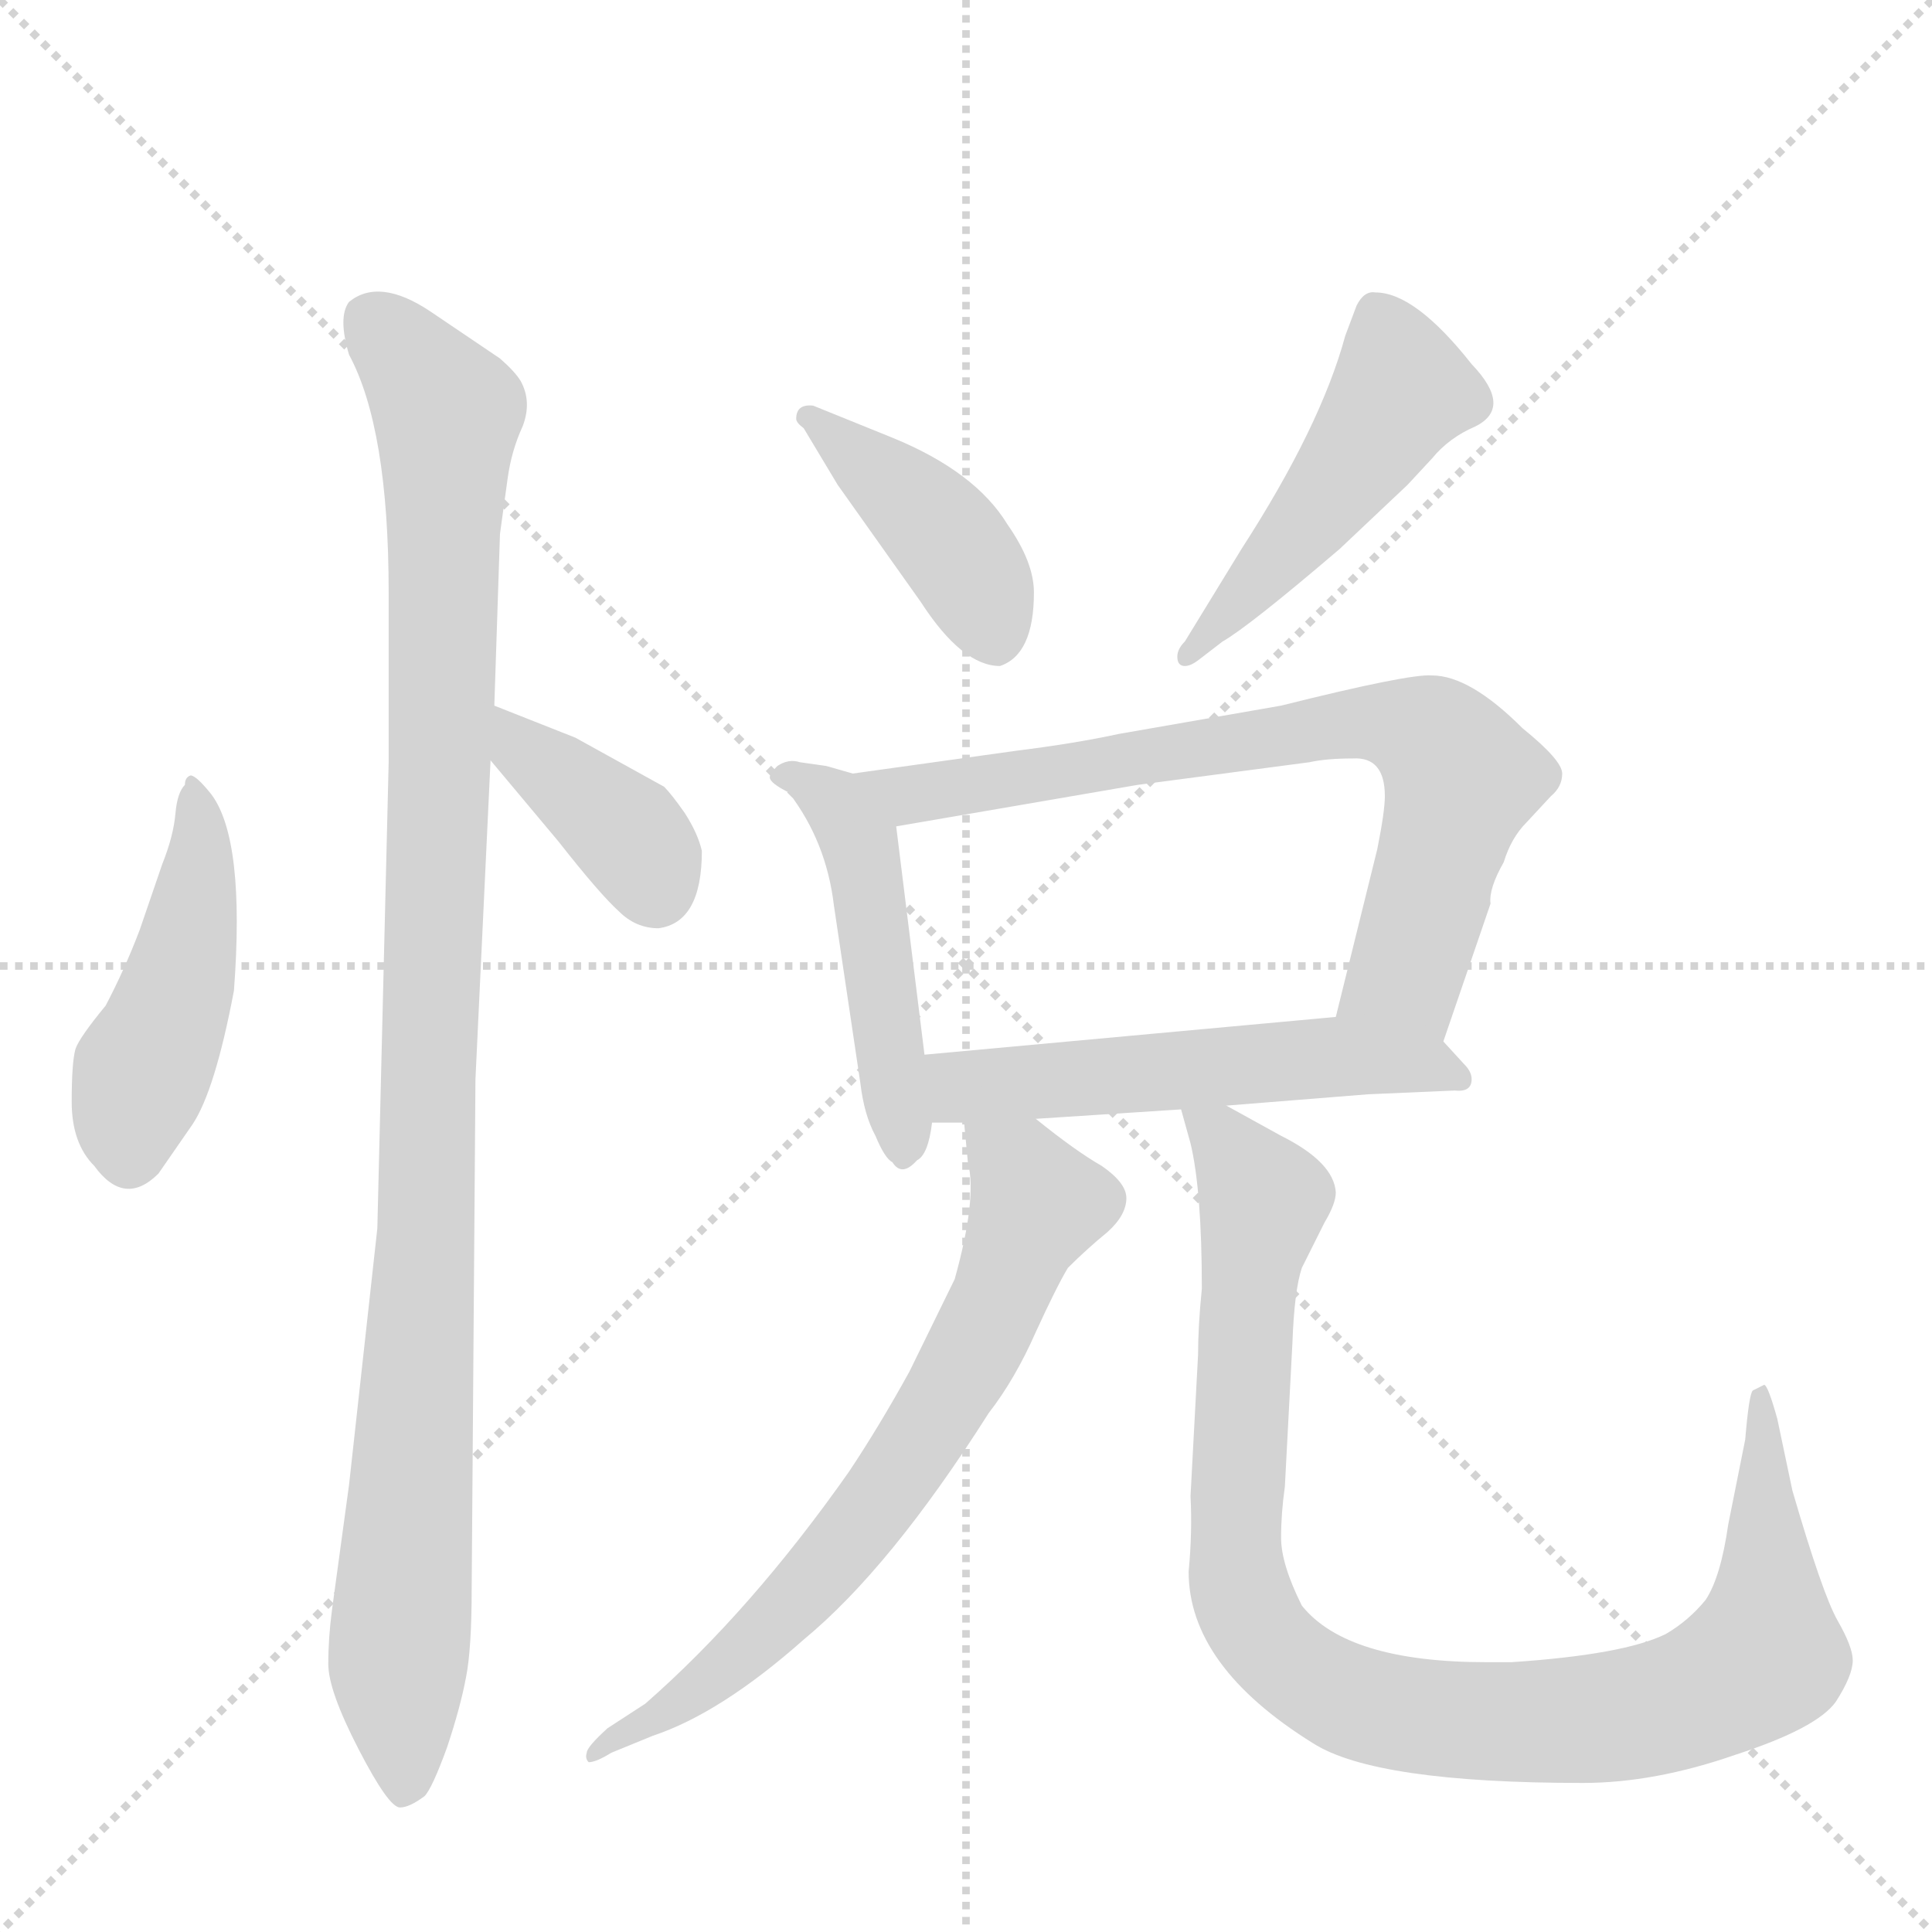 <svg version="1.1" viewBox="0 0 1024 1024" xmlns="http://www.w3.org/2000/svg">
  <g stroke="lightgray" stroke-dasharray="1,1" stroke-width="1" transform="scale(4, 4)">
    <line x1="0" y1="0" x2="256" y2="256"></line>
    <line x1="256" y1="0" x2="0" y2="256"></line>
    <line x1="128" y1="0" x2="128" y2="256"></line>
    <line x1="0" y1="128" x2="256" y2="128"></line>
  </g>
  <g transform="scale(1, -1) translate(0, -848)">
    <style type="text/css">
      
        @keyframes keyframes0 {
          from {
            stroke: blue;
            stroke-dashoffset: 456;
            stroke-width: 128;
          }
          60% {
            animation-timing-function: step-end;
            stroke: blue;
            stroke-dashoffset: 0;
            stroke-width: 128;
          }
          to {
            stroke: black;
            stroke-width: 1024;
          }
        }
        #make-me-a-hanzi-animation-0 {
          animation: keyframes0 0.621s both;
          animation-delay: 0s;
          animation-timing-function: linear;
        }
      
        @keyframes keyframes1 {
          from {
            stroke: blue;
            stroke-dashoffset: 1051;
            stroke-width: 128;
          }
          77% {
            animation-timing-function: step-end;
            stroke: blue;
            stroke-dashoffset: 0;
            stroke-width: 128;
          }
          to {
            stroke: black;
            stroke-width: 1024;
          }
        }
        #make-me-a-hanzi-animation-1 {
          animation: keyframes1 1.105s both;
          animation-delay: 0.621s;
          animation-timing-function: linear;
        }
      
        @keyframes keyframes2 {
          from {
            stroke: blue;
            stroke-dashoffset: 378;
            stroke-width: 128;
          }
          55% {
            animation-timing-function: step-end;
            stroke: blue;
            stroke-dashoffset: 0;
            stroke-width: 128;
          }
          to {
            stroke: black;
            stroke-width: 1024;
          }
        }
        #make-me-a-hanzi-animation-2 {
          animation: keyframes2 0.558s both;
          animation-delay: 1.726s;
          animation-timing-function: linear;
        }
      
        @keyframes keyframes3 {
          from {
            stroke: blue;
            stroke-dashoffset: 414;
            stroke-width: 128;
          }
          57% {
            animation-timing-function: step-end;
            stroke: blue;
            stroke-dashoffset: 0;
            stroke-width: 128;
          }
          to {
            stroke: black;
            stroke-width: 1024;
          }
        }
        #make-me-a-hanzi-animation-3 {
          animation: keyframes3 0.587s both;
          animation-delay: 2.284s;
          animation-timing-function: linear;
        }
      
        @keyframes keyframes4 {
          from {
            stroke: blue;
            stroke-dashoffset: 476;
            stroke-width: 128;
          }
          61% {
            animation-timing-function: step-end;
            stroke: blue;
            stroke-dashoffset: 0;
            stroke-width: 128;
          }
          to {
            stroke: black;
            stroke-width: 1024;
          }
        }
        #make-me-a-hanzi-animation-4 {
          animation: keyframes4 0.637s both;
          animation-delay: 2.871s;
          animation-timing-function: linear;
        }
      
        @keyframes keyframes5 {
          from {
            stroke: blue;
            stroke-dashoffset: 472;
            stroke-width: 128;
          }
          61% {
            animation-timing-function: step-end;
            stroke: blue;
            stroke-dashoffset: 0;
            stroke-width: 128;
          }
          to {
            stroke: black;
            stroke-width: 1024;
          }
        }
        #make-me-a-hanzi-animation-5 {
          animation: keyframes5 0.634s both;
          animation-delay: 3.508s;
          animation-timing-function: linear;
        }
      
        @keyframes keyframes6 {
          from {
            stroke: blue;
            stroke-dashoffset: 727;
            stroke-width: 128;
          }
          70% {
            animation-timing-function: step-end;
            stroke: blue;
            stroke-dashoffset: 0;
            stroke-width: 128;
          }
          to {
            stroke: black;
            stroke-width: 1024;
          }
        }
        #make-me-a-hanzi-animation-6 {
          animation: keyframes6 0.842s both;
          animation-delay: 4.142s;
          animation-timing-function: linear;
        }
      
        @keyframes keyframes7 {
          from {
            stroke: blue;
            stroke-dashoffset: 538;
            stroke-width: 128;
          }
          64% {
            animation-timing-function: step-end;
            stroke: blue;
            stroke-dashoffset: 0;
            stroke-width: 128;
          }
          to {
            stroke: black;
            stroke-width: 1024;
          }
        }
        #make-me-a-hanzi-animation-7 {
          animation: keyframes7 0.688s both;
          animation-delay: 4.984s;
          animation-timing-function: linear;
        }
      
        @keyframes keyframes8 {
          from {
            stroke: blue;
            stroke-dashoffset: 687;
            stroke-width: 128;
          }
          69% {
            animation-timing-function: step-end;
            stroke: blue;
            stroke-dashoffset: 0;
            stroke-width: 128;
          }
          to {
            stroke: black;
            stroke-width: 1024;
          }
        }
        #make-me-a-hanzi-animation-8 {
          animation: keyframes8 0.809s both;
          animation-delay: 5.672s;
          animation-timing-function: linear;
        }
      
        @keyframes keyframes9 {
          from {
            stroke: blue;
            stroke-dashoffset: 974;
            stroke-width: 128;
          }
          76% {
            animation-timing-function: step-end;
            stroke: blue;
            stroke-dashoffset: 0;
            stroke-width: 128;
          }
          to {
            stroke: black;
            stroke-width: 1024;
          }
        }
        #make-me-a-hanzi-animation-9 {
          animation: keyframes9 1.043s both;
          animation-delay: 6.481s;
          animation-timing-function: linear;
        }
      
    </style>
    
      <path d="M 98 432 Q 94 428 93 417 Q 92 405 86 390 L 74 355 Q 66 334 56 315 Q 42 298 40 292 Q 38 285 38 264 Q 38 242 50 230 Q 66 208 84 226 L 102 252 Q 114 270 124 323 Q 130 403 112 427 Q 104 437 101 437 Q 98 436 98 432 Z" fill="lightgray"></path>
    
      <path d="M 262 474 L 265 565 L 269 594 Q 271 609 277 622 Q 282 635 276 646 Q 273 651 265 658 L 228 683 Q 201 701 185 688 Q 179 680 185 660 Q 206 621 206 534 L 206 444 L 200 197 L 185 61 L 176 -5 Q 174 -20 174 -34 Q 174 -48 190 -79 Q 206 -110 212 -110 Q 217 -110 225 -104 Q 229 -100 237 -78 Q 244 -57 247 -41 Q 250 -26 250 6 L 252 276 L 260 445 L 262 474 Z" fill="lightgray"></path>
    
      <path d="M 372 397 Q 370 406 363 417 Q 356 427 352 431 L 305 457 L 262 474 C 234 485 241 468 260 445 L 296 402 Q 318 374 328 365 Q 337 356 349 356 Q 372 359 372 397 Z" fill="lightgray"></path>
    
      <path d="M 426 621 L 444 591 L 488 529 Q 510 495 530 495 Q 548 501 548 534 Q 548 550 534 570 Q 517 598 473 616 L 431 633 Q 422 634 422 626 Q 422 624 426 621 Z" fill="lightgray"></path>
    
      <path d="M 635 498 L 648 508 Q 662 516 710 557 L 746 591 L 759 605 Q 768 616 782 622 Q 802 632 780 655 Q 750 693 729 693 Q 723 694 719 686 L 713 670 Q 700 622 658 557 L 628 508 Q 624 504 624 500 Q 624 495 628 495 Q 631 495 635 498 Z" fill="lightgray"></path>
    
      <path d="M 452 438 L 438 442 L 424 444 Q 418 446 412 442 Q 408 438 408 436 Q 408 433 418 428 Q 438 402 442 368 L 456 274 Q 458 257 464 246 Q 469 234 473 232 Q 478 224 486 233 Q 492 236 494 253 L 490 289 L 475 410 C 472 432 472 432 452 438 Z" fill="lightgray"></path>
    
      <path d="M 765 296 L 790 369 Q 789 377 797 391 Q 801 404 809 412 L 822 426 Q 828 431 828 438 Q 828 445 807 462 Q 779 490 759 490 Q 747 491 679 474 L 593 459 Q 570 454 538 450 L 452 438 C 422 434 445 405 475 410 L 603 432 L 694 444 Q 703 446 717 446 Q 734 447 734 426 Q 734 418 730 398 L 708 309 C 701 280 755 268 765 296 Z" fill="lightgray"></path>
    
      <path d="M 780 276 Q 780 280 776 284 L 765 296 C 750 313 738 312 708 309 L 490 289 C 460 286 464 253 494 253 L 511 253 L 549 255 L 626 260 L 650 262 L 725 268 L 771 270 Q 780 269 780 276 Z" fill="lightgray"></path>
    
      <path d="M 511 253 L 513 232 Q 518 213 506 170 L 482 121 Q 466 92 450 68 Q 398 -6 342 -55 L 322 -68 Q 311 -78 311 -81 Q 310 -84 312 -86 Q 316 -86 324 -81 L 346 -72 Q 382 -60 426 -21 Q 472 17 524 99 Q 538 117 549 142 Q 560 166 566 176 Q 576 186 587 195 Q 597 204 597 213 Q 597 221 584 230 Q 570 238 549 255 C 525 274 508 283 511 253 Z" fill="lightgray"></path>
    
      <path d="M 626 260 L 631 242 Q 637 217 637 165 Q 635 145 635 130 L 631 55 Q 632 36 630 15 Q 630 -35 696 -76 Q 729 -97 839 -97 Q 877 -97 920 -82 Q 963 -68 973 -54 Q 982 -40 982 -32 Q 982 -25 974 -11 Q 966 3 950 58 L 942 96 Q 937 114 935 114 L 929 111 Q 927 109 925 85 L 916 40 Q 912 12 904 0 Q 895 -11 883 -18 Q 861 -29 801 -33 L 788 -33 Q 714 -33 690 -3 Q 679 19 679 33 Q 679 46 681 60 L 685 136 Q 686 164 690 176 L 702 200 Q 708 210 708 216 Q 707 232 679 246 L 650 262 C 624 276 621 278 626 260 Z" fill="lightgray"></path>
    
    
      <clipPath id="make-me-a-hanzi-clip-0">
        <path d="M 98 432 Q 94 428 93 417 Q 92 405 86 390 L 74 355 Q 66 334 56 315 Q 42 298 40 292 Q 38 285 38 264 Q 38 242 50 230 Q 66 208 84 226 L 102 252 Q 114 270 124 323 Q 130 403 112 427 Q 104 437 101 437 Q 98 436 98 432 Z"></path>
      </clipPath>
      <path clip-path="url(#make-me-a-hanzi-clip-0)" d="M 106 431 L 106 387 L 97 335 L 69 260 L 69 237" fill="none" id="make-me-a-hanzi-animation-0" stroke-dasharray="328 656" stroke-linecap="round"></path>
    
      <clipPath id="make-me-a-hanzi-clip-1">
        <path d="M 262 474 L 265 565 L 269 594 Q 271 609 277 622 Q 282 635 276 646 Q 273 651 265 658 L 228 683 Q 201 701 185 688 Q 179 680 185 660 Q 206 621 206 534 L 206 444 L 200 197 L 185 61 L 176 -5 Q 174 -20 174 -34 Q 174 -48 190 -79 Q 206 -110 212 -110 Q 217 -110 225 -104 Q 229 -100 237 -78 Q 244 -57 247 -41 Q 250 -26 250 6 L 252 276 L 260 445 L 262 474 Z"></path>
      </clipPath>
      <path clip-path="url(#make-me-a-hanzi-clip-1)" d="M 196 679 L 238 629 L 226 204 L 211 -28 L 215 -100" fill="none" id="make-me-a-hanzi-animation-1" stroke-dasharray="923 1846" stroke-linecap="round"></path>
    
      <clipPath id="make-me-a-hanzi-clip-2">
        <path d="M 372 397 Q 370 406 363 417 Q 356 427 352 431 L 305 457 L 262 474 C 234 485 241 468 260 445 L 296 402 Q 318 374 328 365 Q 337 356 349 356 Q 372 359 372 397 Z"></path>
      </clipPath>
      <path clip-path="url(#make-me-a-hanzi-clip-2)" d="M 267 466 L 277 450 L 331 408 L 347 377" fill="none" id="make-me-a-hanzi-animation-2" stroke-dasharray="250 500" stroke-linecap="round"></path>
    
      <clipPath id="make-me-a-hanzi-clip-3">
        <path d="M 426 621 L 444 591 L 488 529 Q 510 495 530 495 Q 548 501 548 534 Q 548 550 534 570 Q 517 598 473 616 L 431 633 Q 422 634 422 626 Q 422 624 426 621 Z"></path>
      </clipPath>
      <path clip-path="url(#make-me-a-hanzi-clip-3)" d="M 428 627 L 506 558 L 528 509" fill="none" id="make-me-a-hanzi-animation-3" stroke-dasharray="286 572" stroke-linecap="round"></path>
    
      <clipPath id="make-me-a-hanzi-clip-4">
        <path d="M 635 498 L 648 508 Q 662 516 710 557 L 746 591 L 759 605 Q 768 616 782 622 Q 802 632 780 655 Q 750 693 729 693 Q 723 694 719 686 L 713 670 Q 700 622 658 557 L 628 508 Q 624 504 624 500 Q 624 495 628 495 Q 631 495 635 498 Z"></path>
      </clipPath>
      <path clip-path="url(#make-me-a-hanzi-clip-4)" d="M 732 679 L 743 642 L 740 636 L 689 564 L 630 501" fill="none" id="make-me-a-hanzi-animation-4" stroke-dasharray="348 696" stroke-linecap="round"></path>
    
      <clipPath id="make-me-a-hanzi-clip-5">
        <path d="M 452 438 L 438 442 L 424 444 Q 418 446 412 442 Q 408 438 408 436 Q 408 433 418 428 Q 438 402 442 368 L 456 274 Q 458 257 464 246 Q 469 234 473 232 Q 478 224 486 233 Q 492 236 494 253 L 490 289 L 475 410 C 472 432 472 432 452 438 Z"></path>
      </clipPath>
      <path clip-path="url(#make-me-a-hanzi-clip-5)" d="M 416 435 L 441 425 L 456 400 L 479 242" fill="none" id="make-me-a-hanzi-animation-5" stroke-dasharray="344 688" stroke-linecap="round"></path>
    
      <clipPath id="make-me-a-hanzi-clip-6">
        <path d="M 765 296 L 790 369 Q 789 377 797 391 Q 801 404 809 412 L 822 426 Q 828 431 828 438 Q 828 445 807 462 Q 779 490 759 490 Q 747 491 679 474 L 593 459 Q 570 454 538 450 L 452 438 C 422 434 445 405 475 410 L 603 432 L 694 444 Q 703 446 717 446 Q 734 447 734 426 Q 734 418 730 398 L 708 309 C 701 280 755 268 765 296 Z"></path>
      </clipPath>
      <path clip-path="url(#make-me-a-hanzi-clip-6)" d="M 460 436 L 482 426 L 713 465 L 753 460 L 766 449 L 774 431 L 745 332 L 717 315" fill="none" id="make-me-a-hanzi-animation-6" stroke-dasharray="599 1198" stroke-linecap="round"></path>
    
      <clipPath id="make-me-a-hanzi-clip-7">
        <path d="M 780 276 Q 780 280 776 284 L 765 296 C 750 313 738 312 708 309 L 490 289 C 460 286 464 253 494 253 L 511 253 L 549 255 L 626 260 L 650 262 L 725 268 L 771 270 Q 780 269 780 276 Z"></path>
      </clipPath>
      <path clip-path="url(#make-me-a-hanzi-clip-7)" d="M 498 260 L 515 273 L 711 288 L 755 285 L 773 277" fill="none" id="make-me-a-hanzi-animation-7" stroke-dasharray="410 820" stroke-linecap="round"></path>
    
      <clipPath id="make-me-a-hanzi-clip-8">
        <path d="M 511 253 L 513 232 Q 518 213 506 170 L 482 121 Q 466 92 450 68 Q 398 -6 342 -55 L 322 -68 Q 311 -78 311 -81 Q 310 -84 312 -86 Q 316 -86 324 -81 L 346 -72 Q 382 -60 426 -21 Q 472 17 524 99 Q 538 117 549 142 Q 560 166 566 176 Q 576 186 587 195 Q 597 204 597 213 Q 597 221 584 230 Q 570 238 549 255 C 525 274 508 283 511 253 Z"></path>
      </clipPath>
      <path clip-path="url(#make-me-a-hanzi-clip-8)" d="M 518 248 L 541 227 L 550 210 L 530 160 L 490 88 L 462 47 L 396 -27 L 318 -82" fill="none" id="make-me-a-hanzi-animation-8" stroke-dasharray="559 1118" stroke-linecap="round"></path>
    
      <clipPath id="make-me-a-hanzi-clip-9">
        <path d="M 626 260 L 631 242 Q 637 217 637 165 Q 635 145 635 130 L 631 55 Q 632 36 630 15 Q 630 -35 696 -76 Q 729 -97 839 -97 Q 877 -97 920 -82 Q 963 -68 973 -54 Q 982 -40 982 -32 Q 982 -25 974 -11 Q 966 3 950 58 L 942 96 Q 937 114 935 114 L 929 111 Q 927 109 925 85 L 916 40 Q 912 12 904 0 Q 895 -11 883 -18 Q 861 -29 801 -33 L 788 -33 Q 714 -33 690 -3 Q 679 19 679 33 Q 679 46 681 60 L 685 136 Q 686 164 690 176 L 702 200 Q 708 210 708 216 Q 707 232 679 246 L 650 262 C 624 276 621 278 626 260 Z"></path>
      </clipPath>
      <path clip-path="url(#make-me-a-hanzi-clip-9)" d="M 632 257 L 647 246 L 669 209 L 656 76 L 658 3 L 679 -31 L 704 -48 L 747 -61 L 809 -65 L 866 -60 L 917 -43 L 936 -25 L 933 110" fill="none" id="make-me-a-hanzi-animation-9" stroke-dasharray="846 1692" stroke-linecap="round"></path>
    
  </g>
</svg>